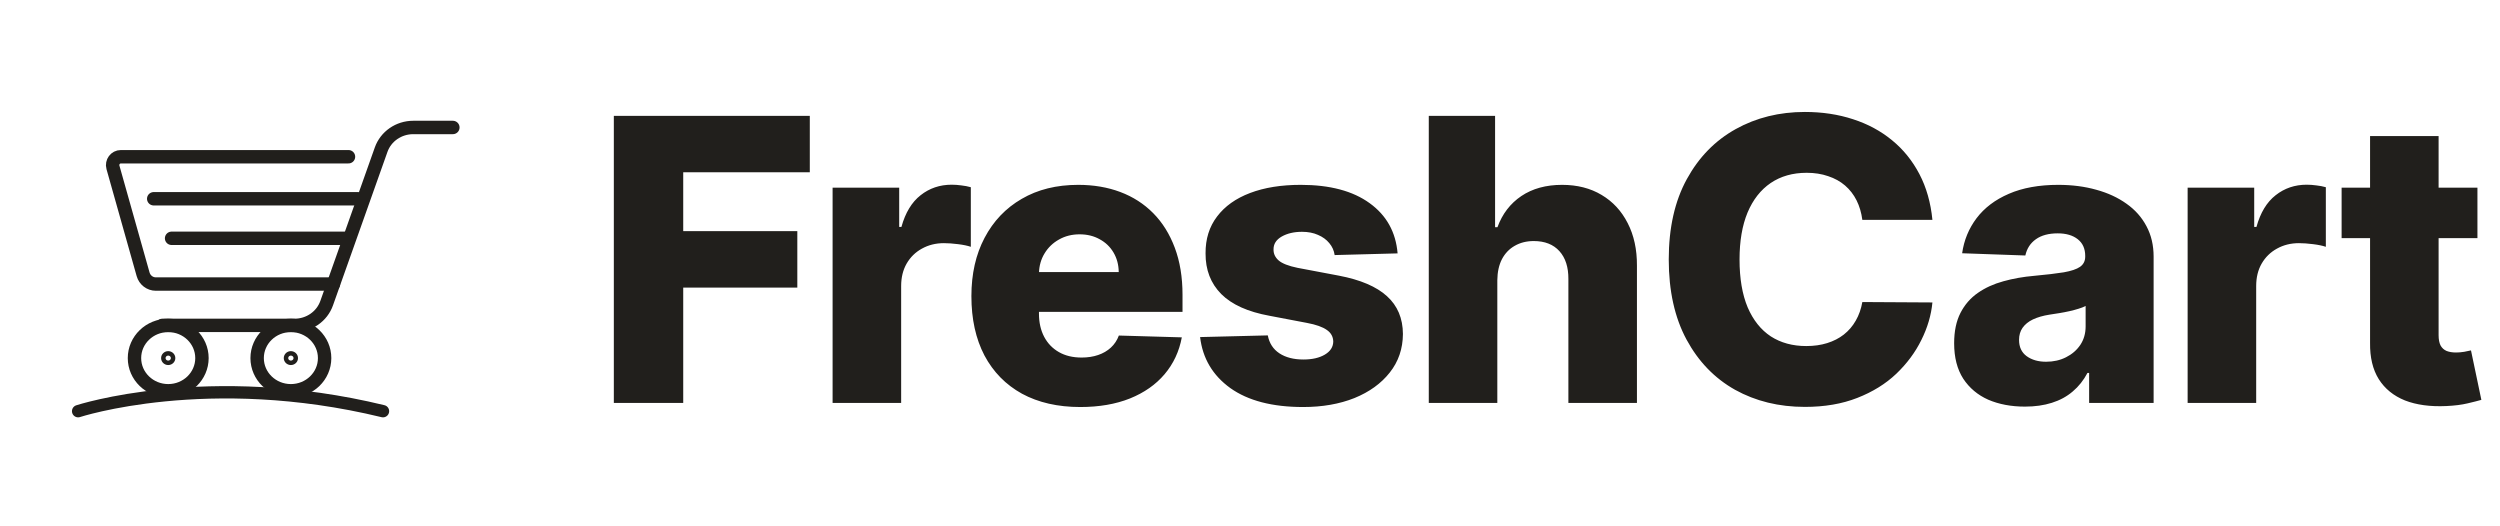 <svg width="152" height="32" viewBox="0 0 152 32" fill="none" xmlns="http://www.w3.org/2000/svg">
<path d="M10.228 23.759C11.361 23.759 12.279 22.87 12.279 21.772C12.279 20.674 11.361 19.785 10.228 19.785C9.095 19.785 8.176 20.674 8.176 21.772C8.176 22.87 9.095 23.759 10.228 23.759Z" stroke="#211F1C" stroke-width="0.815" stroke-miterlimit="10" stroke-linecap="round"/>
<path d="M9.345 12.085H21.755" stroke="#211F1C" stroke-width="0.814" stroke-miterlimit="10" stroke-linecap="round"/>
<path d="M10.432 14.489H21.213" stroke="#211F1C" stroke-width="0.814" stroke-miterlimit="10" stroke-linecap="round"/>
<path d="M9.872 19.784H17.91C18.79 19.784 19.574 19.242 19.86 18.435L23.173 9.099C23.459 8.292 24.243 7.75 25.124 7.75H27.534" stroke="#211F1C" stroke-width="0.815" stroke-miterlimit="10" stroke-linecap="round"/>
<path d="M10.227 22.059C10.391 22.059 10.524 21.931 10.524 21.772C10.524 21.614 10.391 21.485 10.227 21.485C10.064 21.485 9.931 21.614 9.931 21.772C9.931 21.931 10.064 22.059 10.227 22.059Z" stroke="#211F1C" stroke-width="0.272" stroke-miterlimit="10" stroke-linecap="round"/>
<path d="M17.685 23.759C18.818 23.759 19.737 22.87 19.737 21.772C19.737 20.674 18.818 19.785 17.685 19.785C16.552 19.785 15.634 20.674 15.634 21.772C15.634 22.87 16.552 23.759 17.685 23.759Z" stroke="#211F1C" stroke-width="0.815" stroke-miterlimit="10" stroke-linecap="round"/>
<path d="M17.685 22.059C17.849 22.059 17.982 21.931 17.982 21.772C17.982 21.614 17.849 21.485 17.685 21.485C17.522 21.485 17.389 21.614 17.389 21.772C17.389 21.931 17.522 22.059 17.685 22.059Z" stroke="#211F1C" stroke-width="0.272" stroke-miterlimit="10" stroke-linecap="round"/>
<path d="M20.273 17.271H9.477C9.116 17.271 8.799 17.029 8.7 16.675L6.868 10.177C6.777 9.853 7.016 9.53 7.348 9.53H21.188" stroke="#211F1C" stroke-width="0.815" stroke-miterlimit="10" stroke-linecap="round"/>
<path d="M4.75 25C4.75 25 12.639 22.414 23.286 25" stroke="#211F1C" stroke-width="0.75" stroke-miterlimit="10" stroke-linecap="round"/>
<path d="M37.321 24.5V7.045H49.236V10.472H41.54V14.051H48.477V17.486H41.54V24.5H37.321ZM50.622 24.5V11.409H54.671V13.796H54.807C55.046 12.932 55.435 12.29 55.974 11.869C56.514 11.443 57.142 11.23 57.858 11.23C58.051 11.23 58.25 11.244 58.455 11.273C58.659 11.296 58.849 11.332 59.026 11.383V15.006C58.827 14.938 58.566 14.883 58.242 14.844C57.923 14.804 57.639 14.784 57.389 14.784C56.895 14.784 56.449 14.895 56.051 15.117C55.659 15.332 55.349 15.636 55.122 16.028C54.901 16.415 54.79 16.869 54.79 17.392V24.5H50.622ZM65.683 24.747C64.314 24.747 63.132 24.477 62.138 23.938C61.149 23.392 60.388 22.616 59.854 21.611C59.325 20.599 59.061 19.398 59.061 18.006C59.061 16.653 59.328 15.472 59.862 14.46C60.397 13.443 61.149 12.653 62.121 12.091C63.093 11.523 64.237 11.239 65.556 11.239C66.487 11.239 67.34 11.383 68.112 11.673C68.885 11.963 69.553 12.392 70.115 12.96C70.678 13.528 71.115 14.23 71.428 15.065C71.74 15.895 71.897 16.847 71.897 17.921V18.96H60.519V16.54H68.019C68.013 16.097 67.908 15.702 67.703 15.355C67.499 15.008 67.218 14.739 66.86 14.546C66.507 14.347 66.101 14.247 65.641 14.247C65.175 14.247 64.757 14.352 64.388 14.562C64.019 14.767 63.726 15.048 63.51 15.406C63.294 15.758 63.181 16.159 63.169 16.608V19.071C63.169 19.605 63.274 20.074 63.485 20.477C63.695 20.875 63.993 21.185 64.379 21.406C64.766 21.628 65.226 21.739 65.76 21.739C66.129 21.739 66.465 21.688 66.766 21.585C67.067 21.483 67.326 21.332 67.541 21.134C67.757 20.935 67.919 20.69 68.027 20.401L71.854 20.511C71.695 21.369 71.345 22.116 70.806 22.753C70.272 23.384 69.57 23.875 68.701 24.227C67.831 24.574 66.826 24.747 65.683 24.747ZM84.974 15.406L81.147 15.508C81.108 15.236 81 14.994 80.823 14.784C80.647 14.568 80.417 14.401 80.133 14.281C79.855 14.156 79.531 14.094 79.162 14.094C78.679 14.094 78.267 14.19 77.926 14.383C77.591 14.577 77.426 14.838 77.431 15.168C77.426 15.423 77.528 15.645 77.738 15.832C77.954 16.02 78.338 16.171 78.889 16.284L81.412 16.761C82.718 17.011 83.69 17.426 84.326 18.006C84.968 18.585 85.292 19.352 85.298 20.307C85.292 21.204 85.025 21.986 84.497 22.651C83.974 23.315 83.258 23.832 82.349 24.202C81.44 24.565 80.4 24.747 79.23 24.747C77.36 24.747 75.886 24.364 74.806 23.597C73.733 22.824 73.119 21.79 72.966 20.494L77.082 20.392C77.173 20.869 77.409 21.233 77.789 21.483C78.17 21.733 78.656 21.858 79.247 21.858C79.781 21.858 80.216 21.759 80.551 21.56C80.886 21.361 81.056 21.097 81.062 20.767C81.056 20.472 80.926 20.236 80.67 20.06C80.414 19.878 80.014 19.736 79.468 19.634L77.184 19.199C75.872 18.96 74.894 18.52 74.252 17.878C73.61 17.23 73.292 16.406 73.298 15.406C73.292 14.531 73.525 13.784 73.997 13.165C74.468 12.54 75.139 12.062 76.008 11.733C76.877 11.403 77.903 11.239 79.085 11.239C80.858 11.239 82.255 11.611 83.278 12.355C84.301 13.094 84.866 14.111 84.974 15.406ZM91.037 17.034V24.5H86.87V7.045H90.901V13.812H91.046C91.341 13.006 91.824 12.375 92.495 11.921C93.171 11.466 93.998 11.239 94.975 11.239C95.895 11.239 96.697 11.443 97.378 11.852C98.06 12.256 98.588 12.827 98.963 13.565C99.344 14.304 99.532 15.168 99.526 16.156V24.5H95.358V16.974C95.364 16.247 95.182 15.679 94.813 15.27C94.444 14.861 93.924 14.656 93.253 14.656C92.816 14.656 92.429 14.753 92.094 14.946C91.765 15.133 91.506 15.403 91.319 15.756C91.137 16.108 91.043 16.534 91.037 17.034ZM117.491 13.369H113.23C113.173 12.932 113.057 12.537 112.881 12.185C112.704 11.832 112.471 11.531 112.182 11.281C111.892 11.031 111.548 10.841 111.15 10.71C110.758 10.574 110.324 10.506 109.846 10.506C109 10.506 108.27 10.713 107.656 11.128C107.048 11.543 106.579 12.142 106.25 12.926C105.926 13.71 105.764 14.659 105.764 15.773C105.764 16.932 105.929 17.903 106.258 18.688C106.594 19.466 107.062 20.054 107.665 20.452C108.273 20.844 108.991 21.04 109.821 21.04C110.287 21.04 110.71 20.98 111.091 20.861C111.477 20.741 111.815 20.568 112.105 20.341C112.4 20.108 112.642 19.827 112.829 19.497C113.023 19.162 113.156 18.784 113.23 18.364L117.491 18.389C117.417 19.162 117.193 19.923 116.818 20.673C116.449 21.423 115.94 22.108 115.292 22.727C114.645 23.341 113.855 23.829 112.923 24.193C111.997 24.557 110.935 24.739 109.736 24.739C108.156 24.739 106.741 24.392 105.491 23.699C104.247 23 103.264 21.983 102.542 20.648C101.821 19.312 101.46 17.688 101.46 15.773C101.46 13.852 101.827 12.224 102.56 10.889C103.292 9.554 104.284 8.54 105.534 7.847C106.784 7.153 108.185 6.807 109.736 6.807C110.792 6.807 111.77 6.955 112.667 7.25C113.565 7.54 114.355 7.966 115.037 8.528C115.719 9.085 116.273 9.77 116.699 10.582C117.125 11.395 117.389 12.324 117.491 13.369ZM123.116 24.722C122.281 24.722 121.539 24.582 120.891 24.304C120.249 24.02 119.741 23.594 119.366 23.026C118.996 22.452 118.812 21.733 118.812 20.869C118.812 20.142 118.94 19.528 119.195 19.028C119.451 18.528 119.803 18.122 120.252 17.81C120.701 17.497 121.218 17.261 121.803 17.102C122.388 16.938 123.013 16.827 123.678 16.77C124.423 16.702 125.022 16.631 125.477 16.557C125.931 16.477 126.261 16.366 126.465 16.224C126.675 16.077 126.781 15.869 126.781 15.602V15.56C126.781 15.122 126.63 14.784 126.329 14.546C126.028 14.307 125.621 14.188 125.11 14.188C124.559 14.188 124.116 14.307 123.781 14.546C123.445 14.784 123.232 15.114 123.141 15.534L119.298 15.398C119.411 14.602 119.704 13.892 120.175 13.267C120.653 12.636 121.306 12.142 122.136 11.784C122.971 11.421 123.974 11.239 125.144 11.239C125.979 11.239 126.749 11.338 127.454 11.537C128.158 11.73 128.772 12.014 129.295 12.389C129.817 12.758 130.221 13.213 130.505 13.753C130.795 14.293 130.94 14.909 130.94 15.602V24.5H127.019V22.676H126.917C126.684 23.119 126.386 23.494 126.022 23.801C125.664 24.108 125.241 24.338 124.752 24.491C124.269 24.645 123.724 24.722 123.116 24.722ZM124.403 21.994C124.852 21.994 125.255 21.903 125.613 21.722C125.977 21.54 126.266 21.29 126.482 20.972C126.698 20.648 126.806 20.273 126.806 19.847V18.602C126.687 18.665 126.542 18.722 126.371 18.773C126.207 18.824 126.025 18.872 125.826 18.918C125.627 18.963 125.423 19.003 125.212 19.037C125.002 19.071 124.8 19.102 124.607 19.131C124.215 19.193 123.88 19.29 123.602 19.421C123.329 19.551 123.119 19.722 122.971 19.932C122.829 20.136 122.758 20.381 122.758 20.665C122.758 21.097 122.911 21.426 123.218 21.653C123.531 21.881 123.925 21.994 124.403 21.994ZM133.008 24.5V11.409H137.056V13.796H137.193C137.431 12.932 137.82 12.29 138.36 11.869C138.9 11.443 139.528 11.23 140.244 11.23C140.437 11.23 140.636 11.244 140.84 11.273C141.045 11.296 141.235 11.332 141.411 11.383V15.006C141.212 14.938 140.951 14.883 140.627 14.844C140.309 14.804 140.025 14.784 139.775 14.784C139.281 14.784 138.835 14.895 138.437 15.117C138.045 15.332 137.735 15.636 137.508 16.028C137.286 16.415 137.176 16.869 137.176 17.392V24.5H133.008ZM150.628 11.409V14.477H142.37V11.409H150.628ZM144.1 8.273H148.267V20.384C148.267 20.639 148.307 20.847 148.387 21.006C148.472 21.159 148.594 21.27 148.753 21.338C148.912 21.401 149.102 21.432 149.324 21.432C149.483 21.432 149.651 21.418 149.827 21.389C150.009 21.355 150.145 21.327 150.236 21.304L150.867 24.312C150.668 24.369 150.387 24.44 150.023 24.526C149.665 24.611 149.236 24.665 148.736 24.688C147.759 24.733 146.921 24.619 146.222 24.347C145.529 24.068 144.997 23.636 144.628 23.051C144.264 22.466 144.088 21.73 144.1 20.844V8.273Z" fill="#211F1C"/>
</svg>
